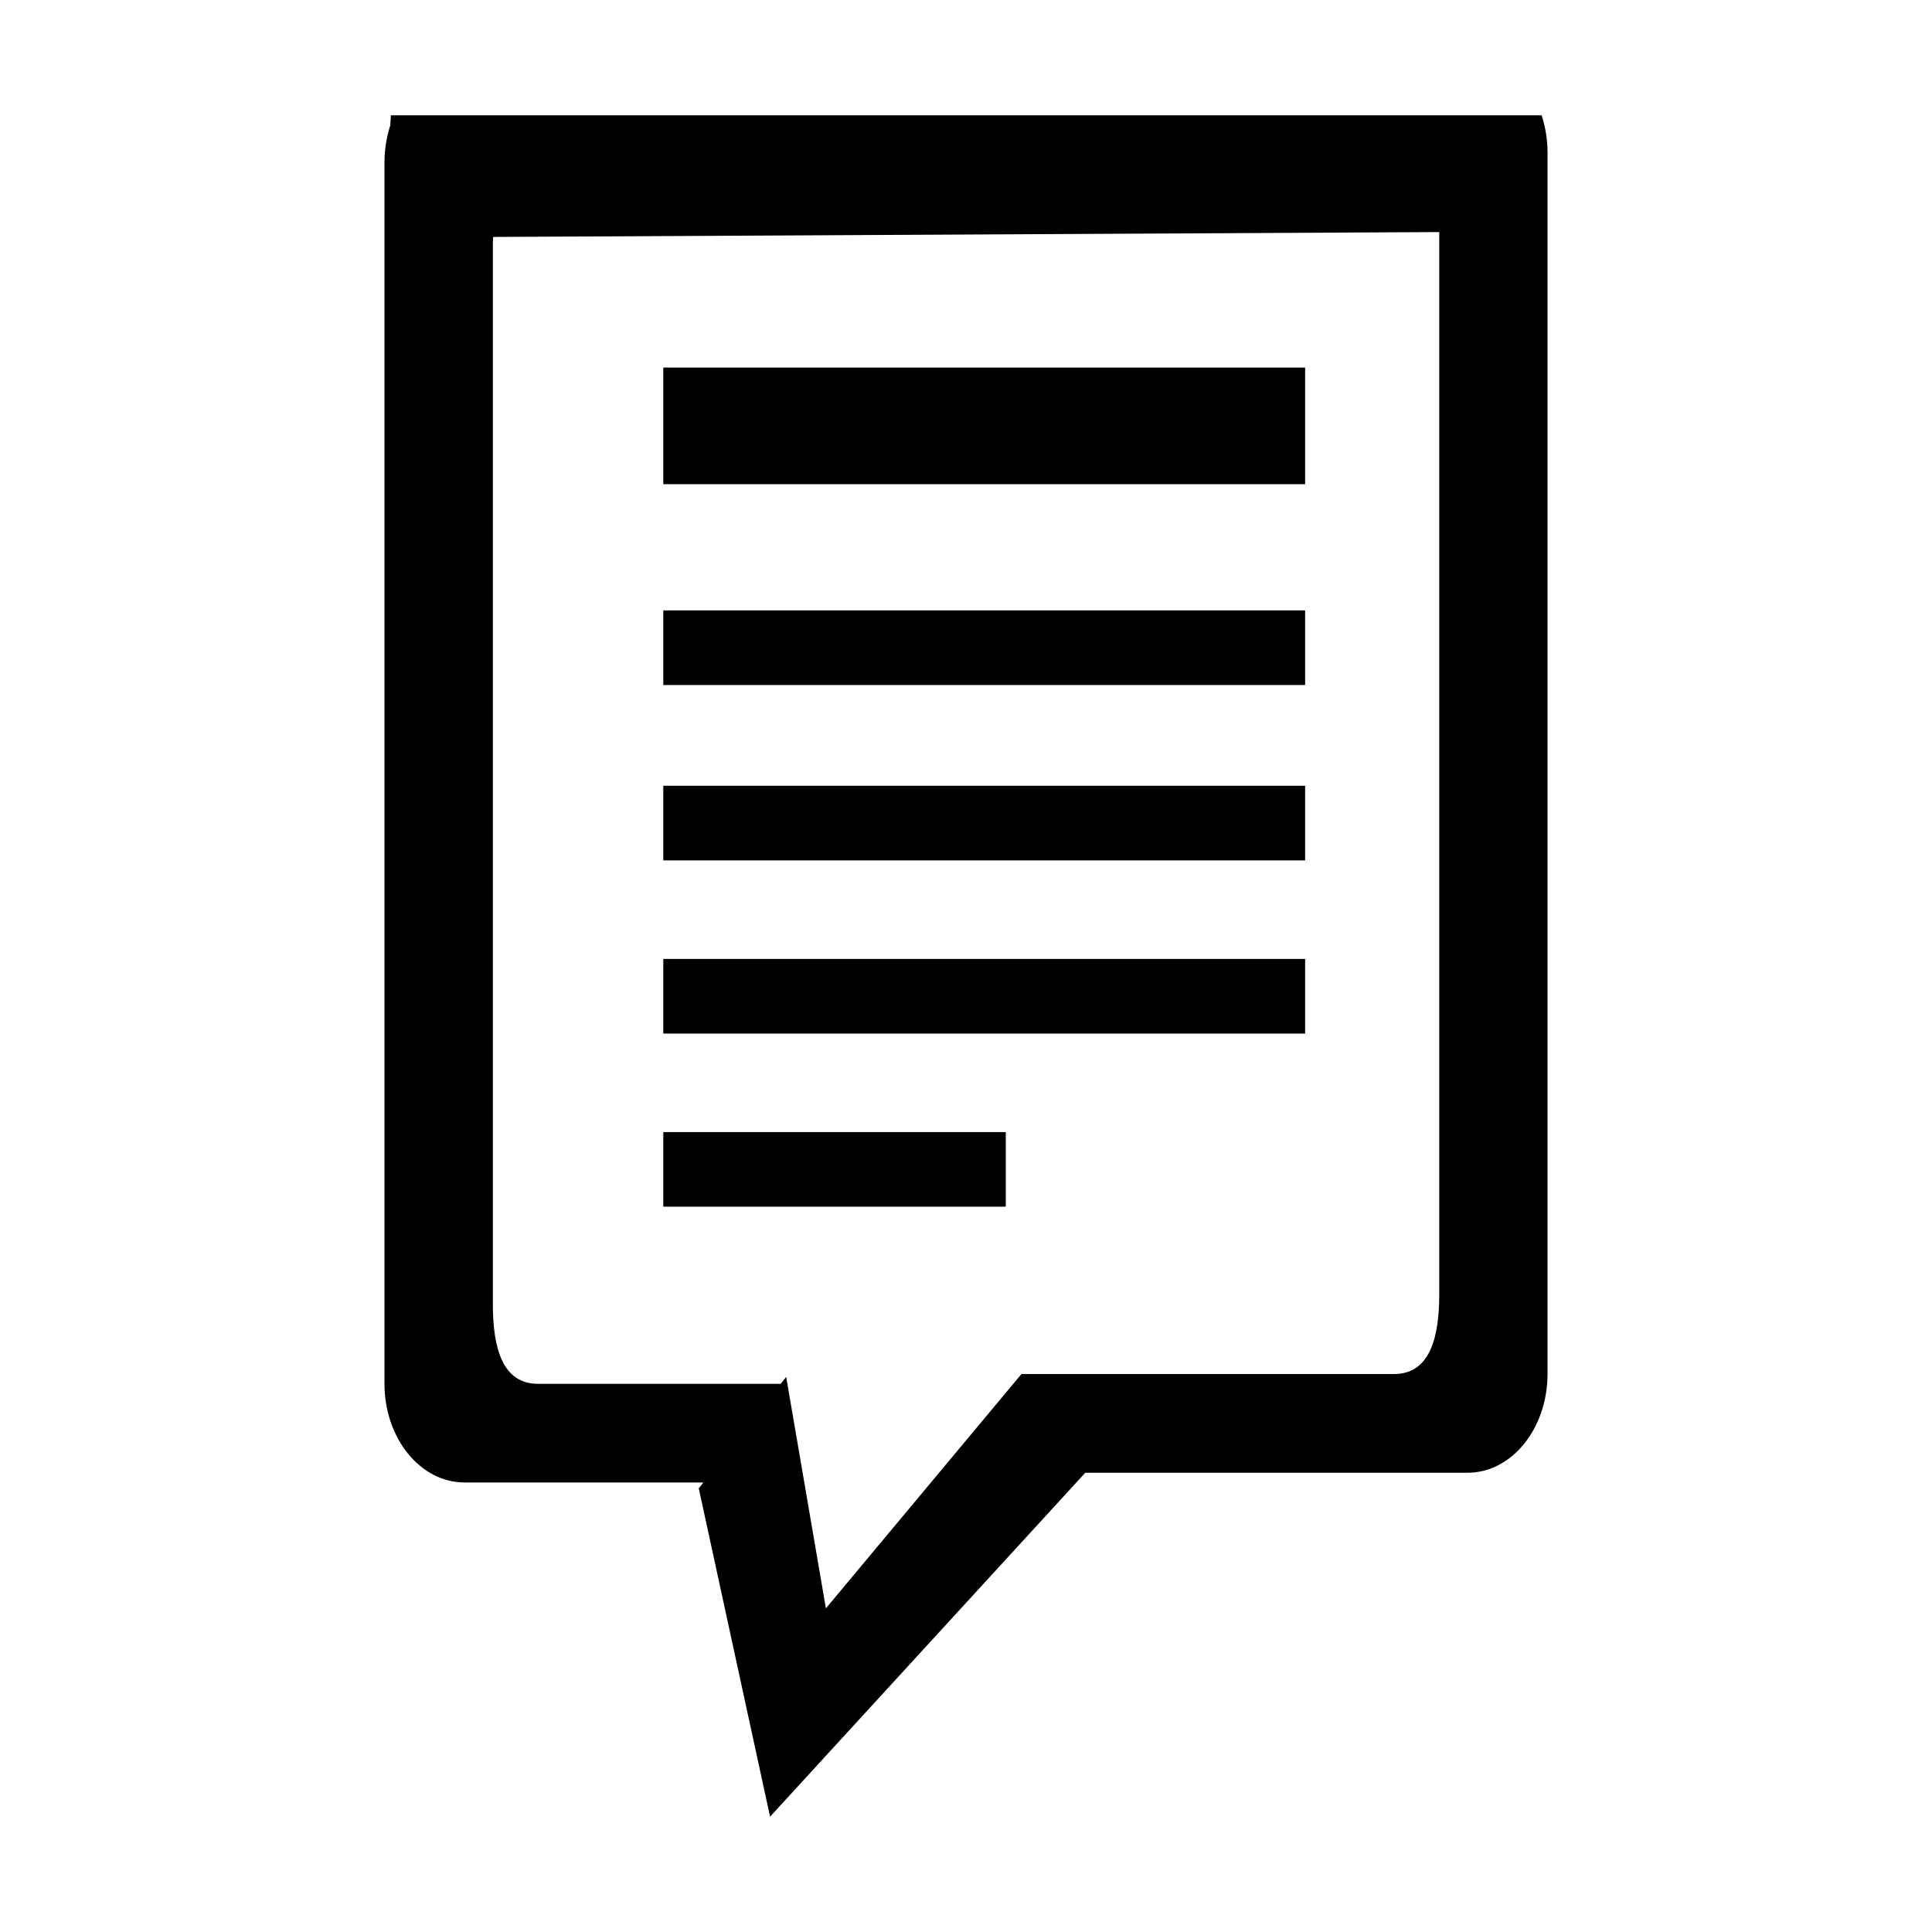 <?xml version="1.0" encoding="utf-8"?>
<!-- Generator: Adobe Illustrator 15.0.0, SVG Export Plug-In  -->
<!DOCTYPE svg PUBLIC "-//W3C//DTD SVG 1.1//EN" "http://www.w3.org/Graphics/SVG/1.1/DTD/svg11.dtd">
<svg version="1.1"
	 xmlns="http://www.w3.org/2000/svg" xmlns:xlink="http://www.w3.org/1999/xlink" xmlns:a="http://ns.adobe.com/AdobeSVGViewerExtensions/3.0/"
	 x="0px" y="0px" width="100px" height="100px" viewBox="-19.9 -5.969 100 100"
	 xml:space="preserve">
<defs>
</defs>
<rect x="14.432" y="34.702" width="33.221" height="3.863"/>
<rect x="14.432" y="43.665" width="33.221" height="3.864"/>
<rect x="14.432" y="52.628" width="17.727" height="3.861"/>
<rect x="14.432" y="25.625" width="33.221" height="3.863"/>
<rect x="14.432" y="13.056" width="33.221" height="6.036"/>
<path d="M59.895,0H0.331L0.305,0.509C0.115,1.103,0,1.747,0,2.429v63.219c0,2.828,1.853,5.115,4.145,5.115h12.363l-0.24,0.307
	l3.691,16.992L36.274,70.26h19.787c2.287,0,4.139-2.289,4.139-5.117V1.922C60.2,1.239,60.086,0.594,59.895,0z M54.596,61.018
	c0,2.284-0.498,4.133-2.346,4.133H32.97L22.848,77.279l-1.98-11.542v-0.079h-0.001h-0.013l-0.062-0.359l-0.282,0.359H7.949
	c-1.842,0-2.339-1.85-2.339-4.131V6.552c0-0.09,0.017-0.173,0.017-0.257l0,0l48.967-0.252l0.002-0.002c0,0,0,0.001,0,0.002V61.018z"
	/>
</svg>
